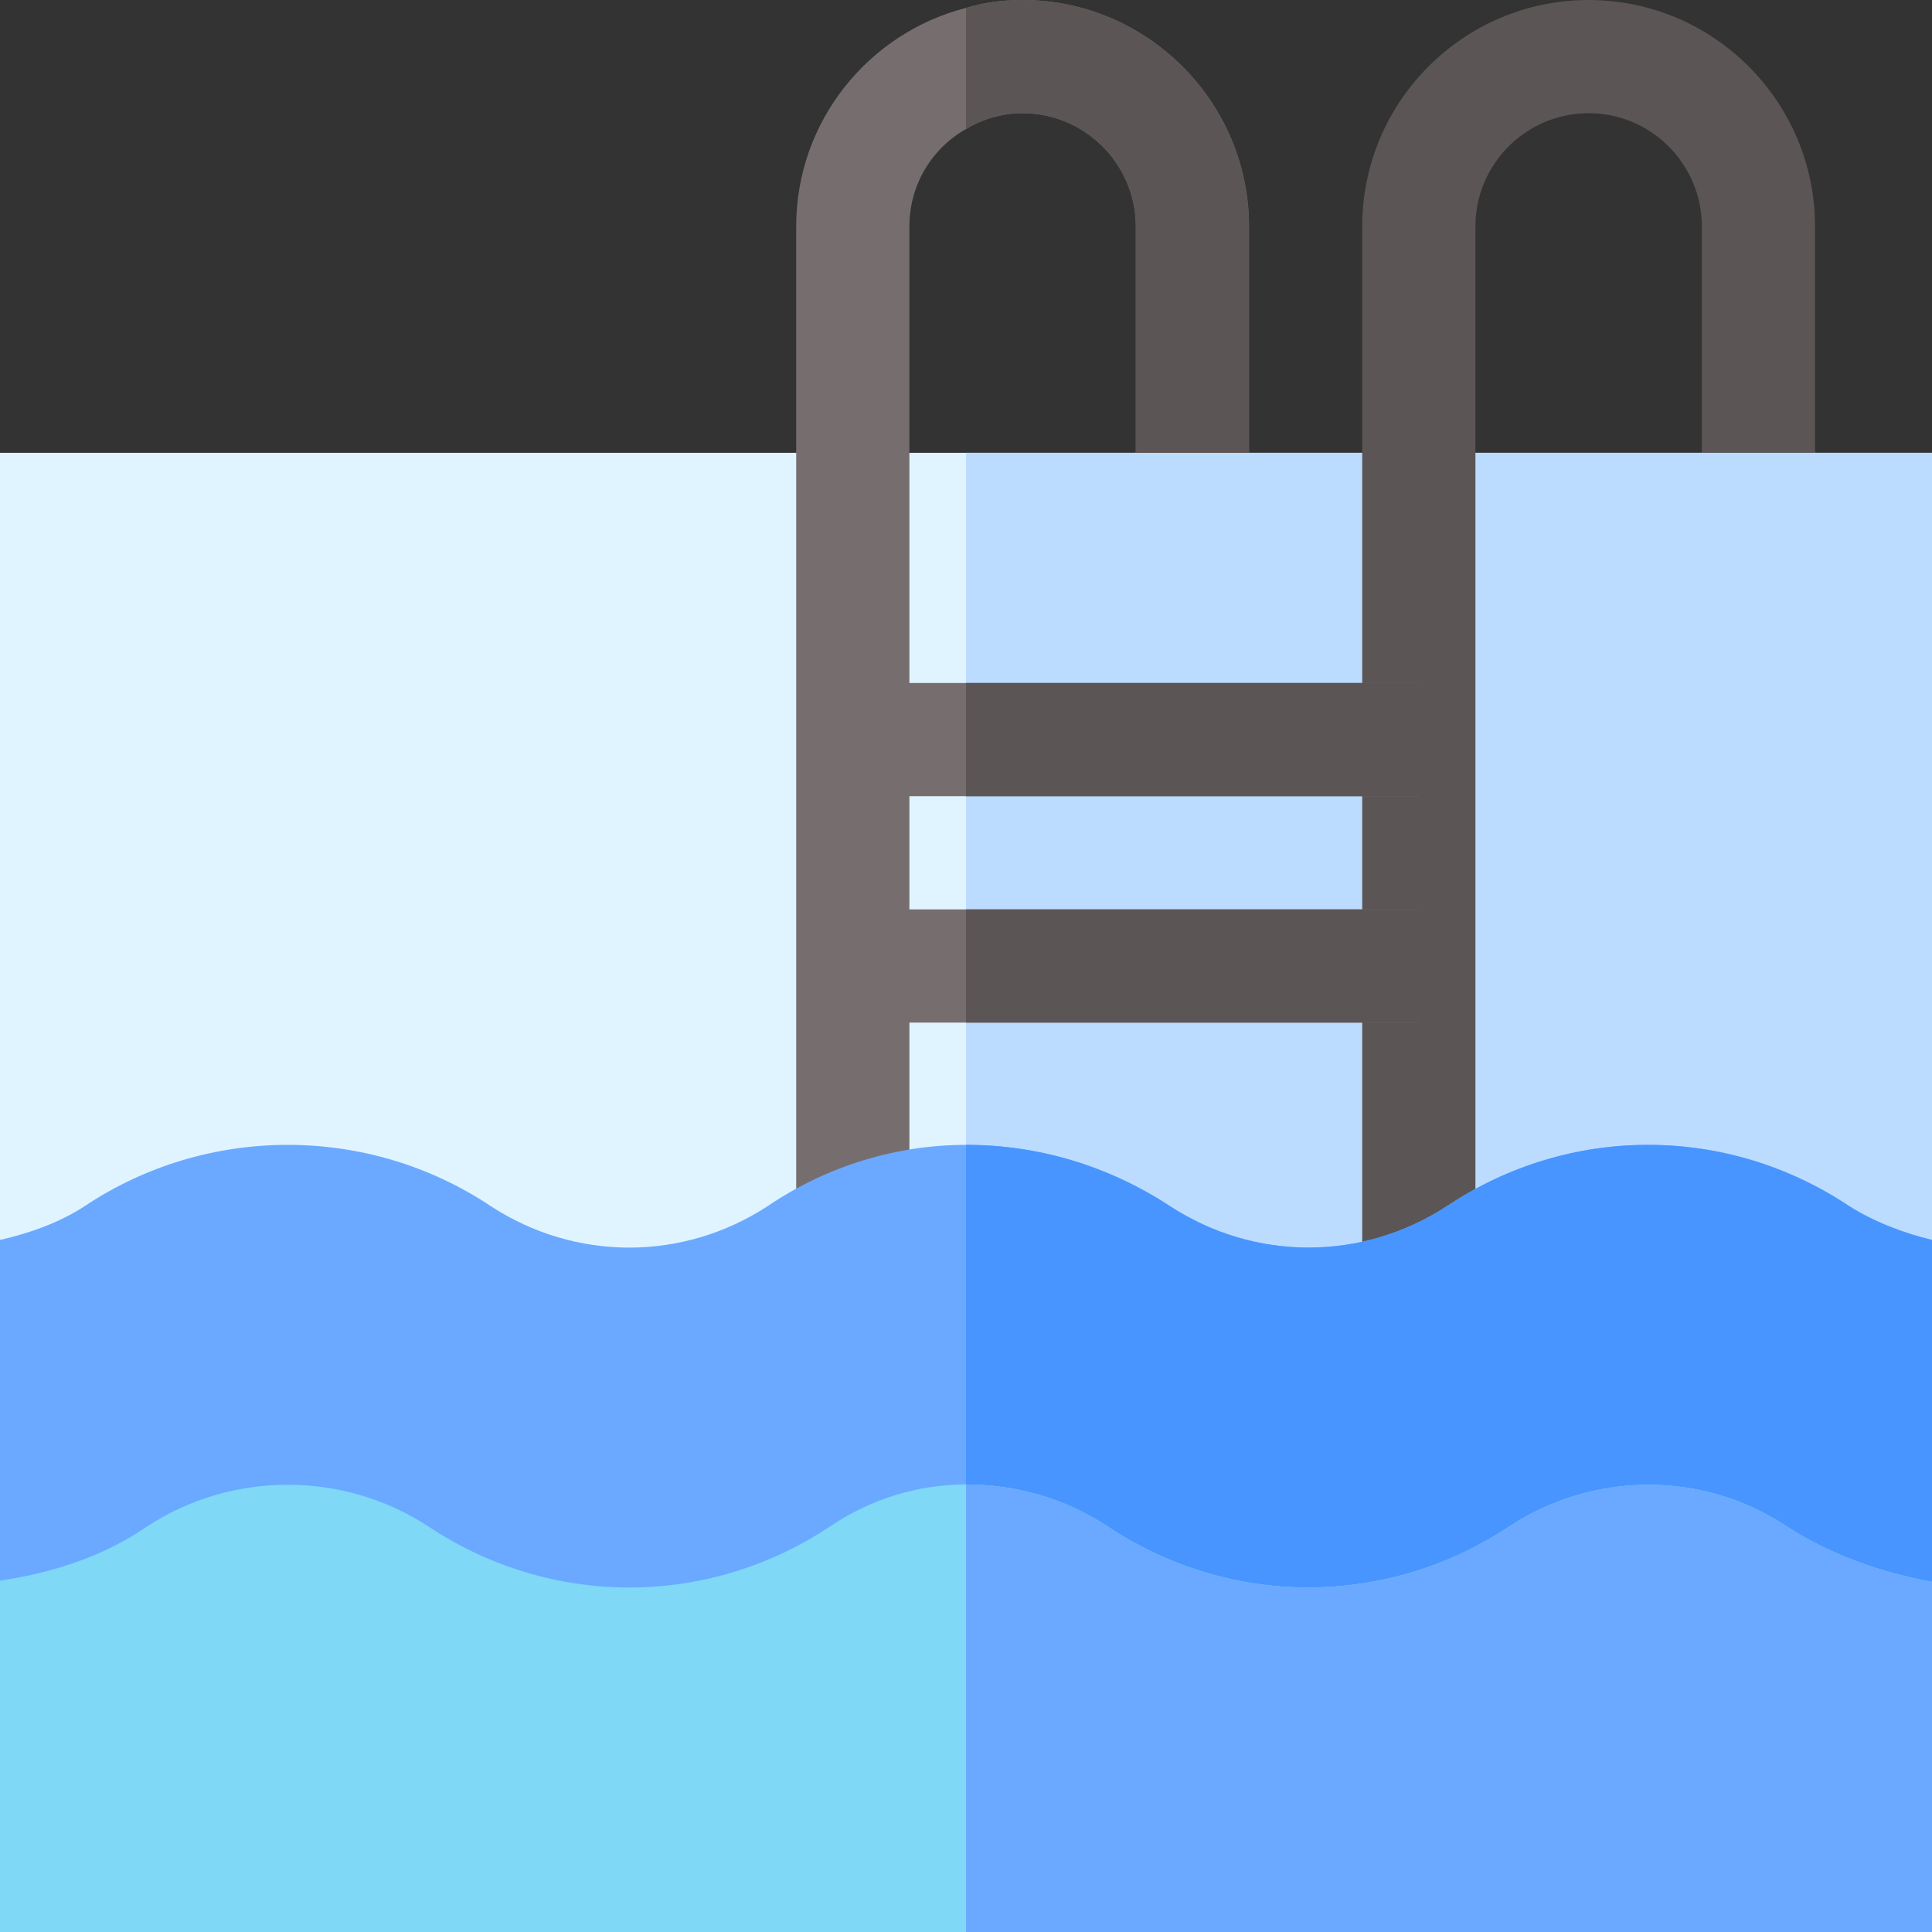 <svg height="512pt" viewBox="0 0 512 512" width="512pt" xmlns="http://www.w3.org/2000/svg"><rect x="0" y="0" width="512" height="512" fill="#333333" stroke="none"/><path d="m512 120v208.598l-38.5 21.004-217.5 16.199-187 13.801-69-51.004v-208.598h301l15.602-30 14.398 30h120l15-30 15 30zm0 0" fill="#e0f4ff"/><path d="m512 120v208.598l-38.5 21.004-217.5 16.199v-245.801h45l15.602-30 14.398 30h120l15-30 15 30zm0 0" fill="#bbdcff"/><path d="m331 60v60h-30v-60c0-16.5-13.5-30-30-30-5.398 0-10.5 1.5-15 4.199-9 5.102-15 14.699-15 25.801v264.398h-30v-264.398c0-27.898 19.199-51.301 45-57.898 4.801-1.504 9.902-2.102 15-2.102 33 0 60 27 60 60zm0 0" fill="#766e6e"/><path d="m421 0c-33.09 0-60 26.91-60 60v294.496h30v-294.496c0-16.539 13.461-30 30-30s30 13.461 30 30v60h30v-60c0-33.09-26.91-60-60-60zm0 0" fill="#5b5555"/><path d="m512 328.598v90.602l-52 46.301h-407.5l-52.5-46.602v-90.297c7.801-1.801 15.602-4.504 22.5-9 32.402-21.602 75.098-21.602 107.5 0 22.5 14.699 51 14.699 73.5 0 15.902-10.801 34.5-16.203 52.5-16.203 18.898 0 37.5 5.402 54 16.203 22.5 14.699 51 14.699 73.5 0 32.402-21.602 74.098-21.602 106.5 0 6.602 4.199 14.5 7.199 22 8.996zm0 0" fill="#6aa9ff"/><path d="m512 328.598v90.602l-52 46.301h-204v-162.102c18.898 0 37.5 5.402 54 16.203 22.5 14.699 51 14.699 73.5 0 32.402-21.602 74.098-21.602 106.5 0 6.602 4.199 14.5 7.199 22 8.996zm0 0" fill="#4895ff"/><path d="m226 181h150v30h-150zm0 0" fill="#766e6e"/><path d="m226 241h150v30h-150zm0 0" fill="#766e6e"/><path d="m512 419.199v92.801h-512v-93.102c13.801-2.098 27.301-6.301 39-14.398 22.5-14.699 52-14.699 74.5 0 32.402 21.602 74.098 21.602 106.5 0 11.102-7.5 23.699-11.102 36-11.102 13.199 0 26.102 3.602 37.5 11.102 16.199 10.801 34.801 16.199 53.102 16.199 18.598 0 37.199-5.398 53.398-16.199 22.5-14.699 51.301-14.699 73.5 0 11.398 7.5 25.301 12.301 38.5 14.699zm0 0" fill="#7ed8f6"/><path d="m473.5 404.5c11.398 7.5 25.301 12.301 38.5 14.699v92.801h-256v-118.602c13.199 0 26.102 3.602 37.5 11.102 16.199 10.801 34.801 16.199 53.102 16.199 18.598 0 37.199-5.398 53.398-16.199 22.5-14.699 51.301-14.699 73.5 0zm0 0" fill="#6aa9ff"/><g fill="#5b5555"><path d="m331 60v60h-30v-60c0-16.5-13.5-30-30-30-5.398 0-10.5 1.5-15 4.199v-32.098c4.801-1.504 9.902-2.102 15-2.102 33 0 60 27 60 60zm0 0"/><path d="m256 181h120v30h-120zm0 0"/><path d="m256 241h120v30h-120zm0 0"/></g></svg>